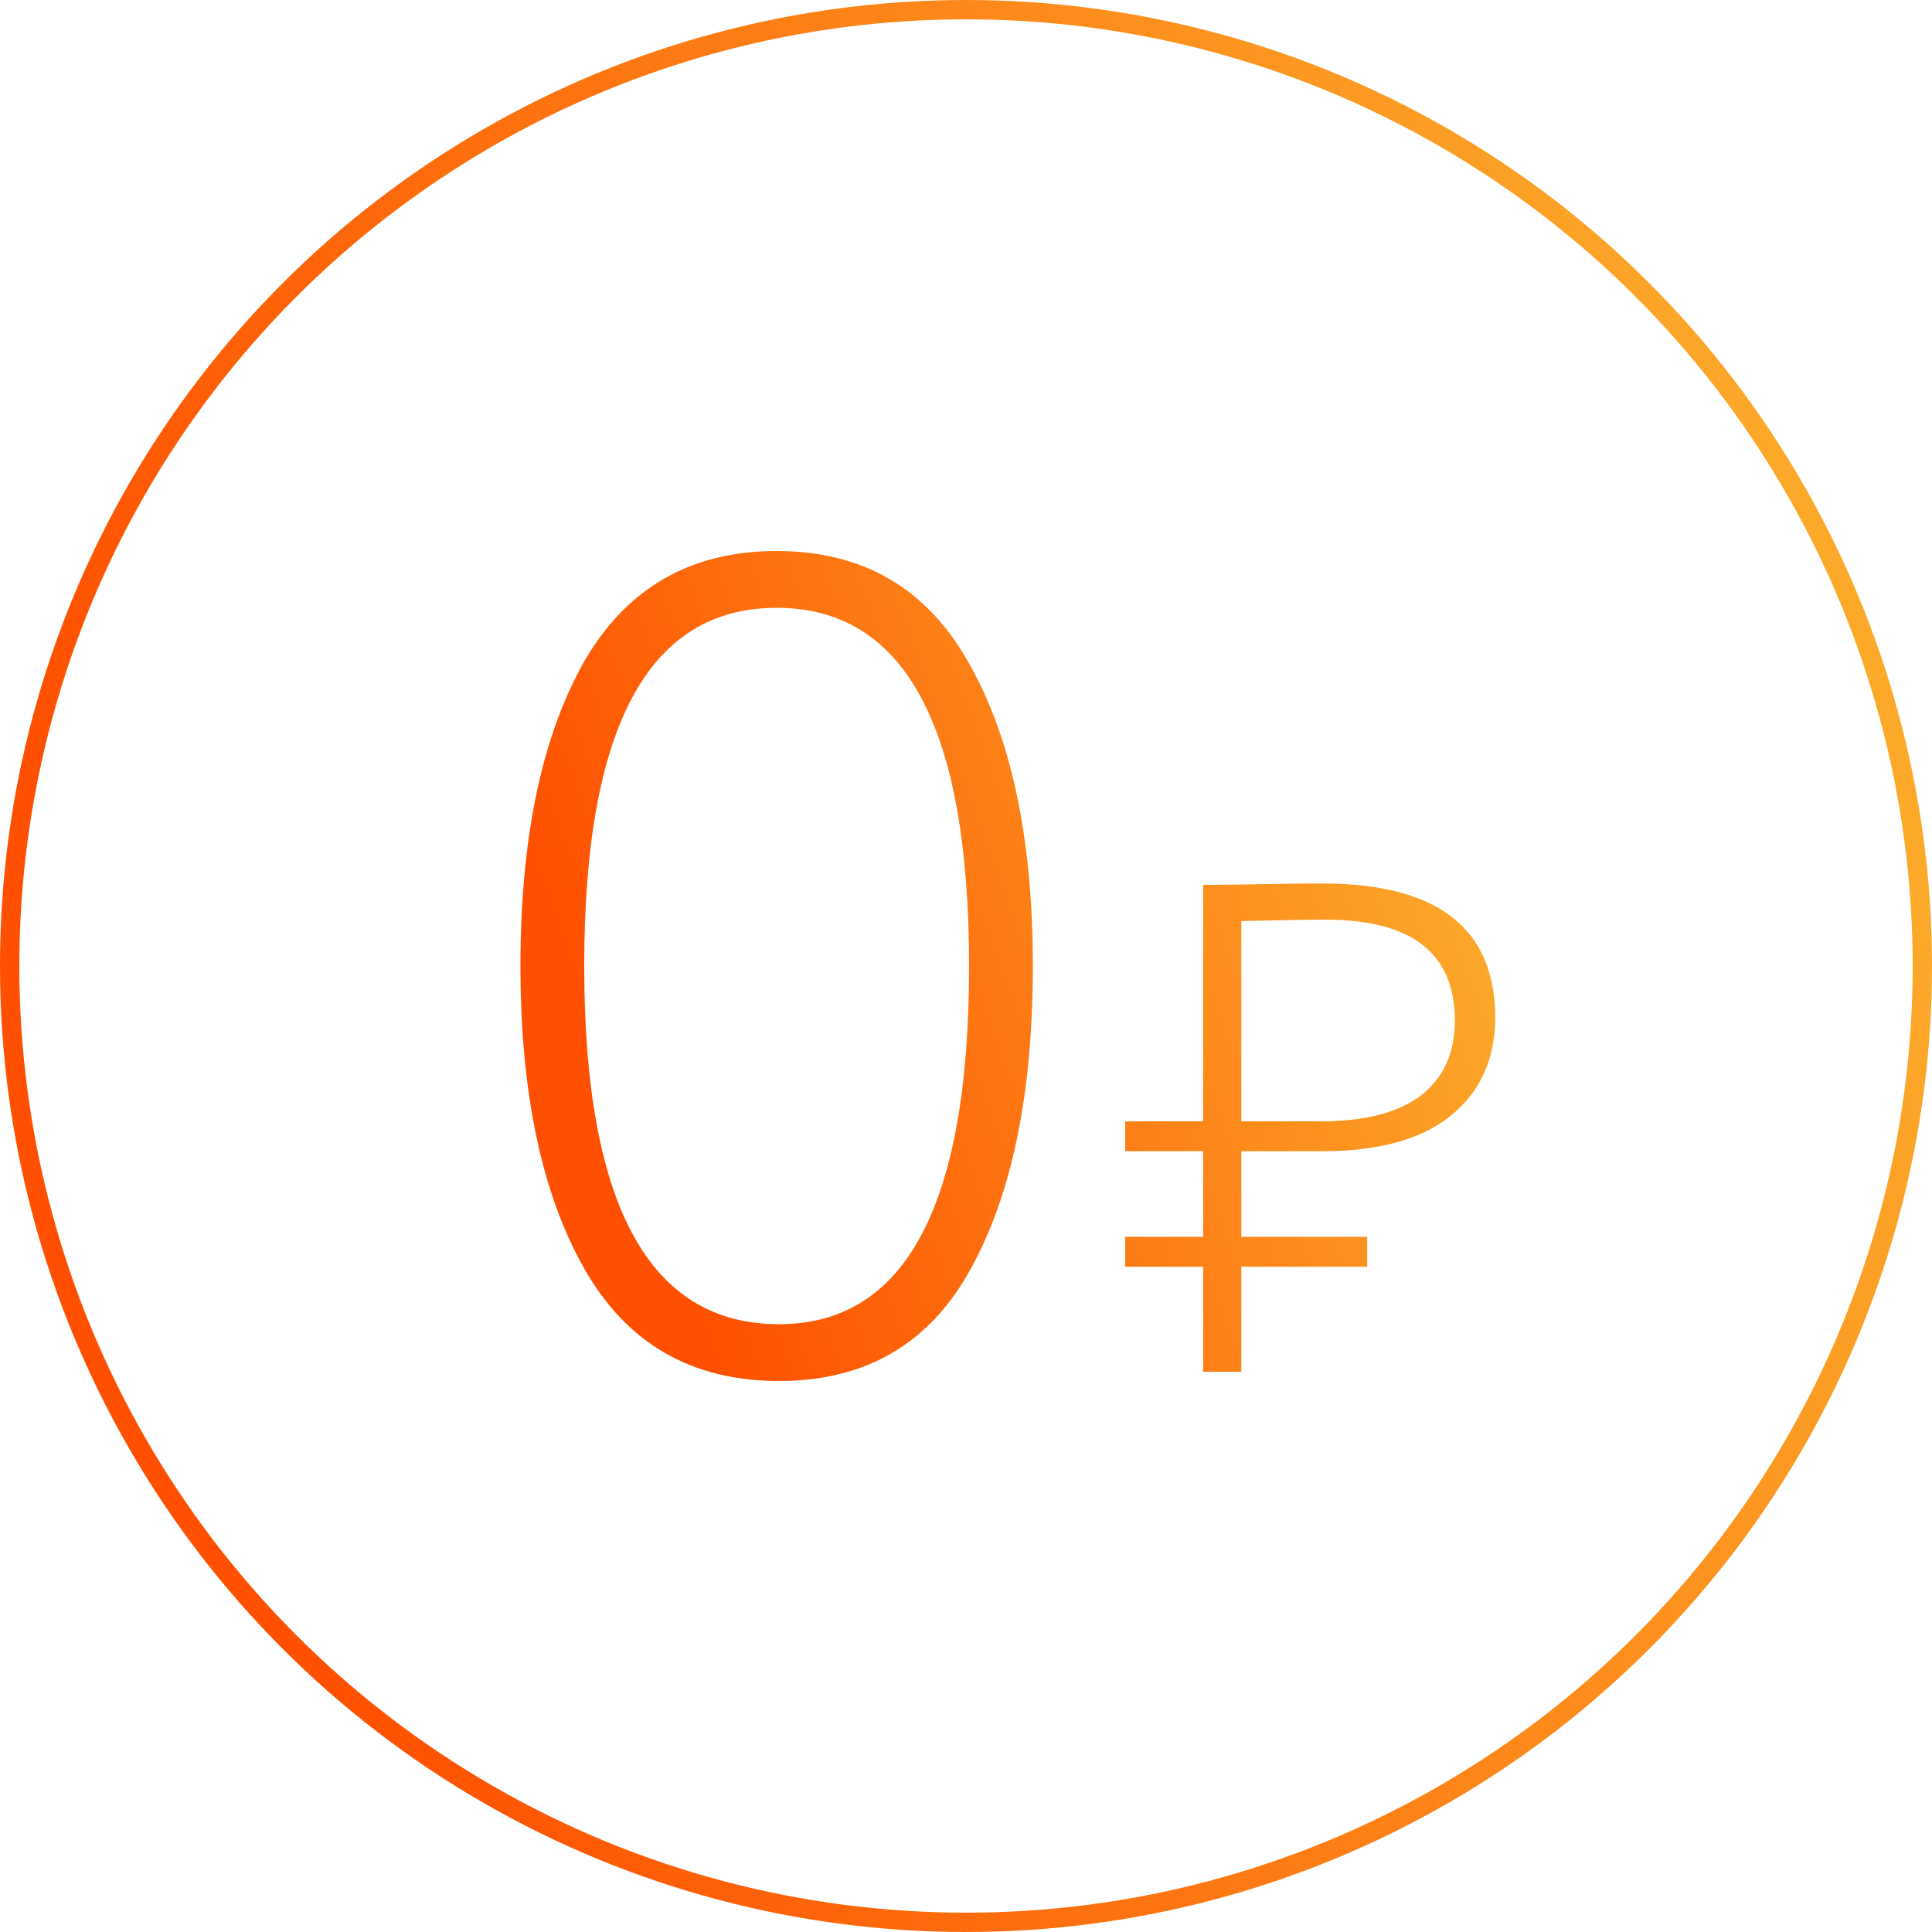 <svg width="100" height="100" viewBox="0 0 100 100" fill="none" xmlns="http://www.w3.org/2000/svg">
<circle cx="50" cy="50" r="49.5" stroke="url(#paint0_linear)"/>
<g clip-path="url(#clip0)">
<path d="M53.459 50C53.459 56.6 52.379 61.84 50.219 65.72C48.099 69.56 44.799 71.48 40.319 71.48C35.799 71.48 32.439 69.54 30.239 65.66C28.039 61.78 26.939 56.56 26.939 50C26.939 43.44 28.019 38.22 30.179 34.34C32.379 30.46 35.719 28.52 40.199 28.52C44.679 28.52 47.999 30.46 50.159 34.34C52.359 38.22 53.459 43.44 53.459 50ZM40.319 68.54C46.879 68.54 50.159 62.36 50.159 50C50.159 37.64 46.839 31.46 40.199 31.46C33.559 31.46 30.239 37.64 30.239 50C30.239 62.36 33.599 68.54 40.319 68.54ZM62.271 59.588H58.239V58.04H62.271V45.8C63.255 45.8 64.275 45.788 65.331 45.764C66.387 45.74 67.419 45.728 68.427 45.728C74.403 45.728 77.391 48.044 77.391 52.676C77.391 54.812 76.623 56.504 75.087 57.752C73.575 58.976 71.355 59.588 68.427 59.588H64.251V64.016H70.767V65.564H64.251V71H62.271V65.564H58.239V64.016H62.271V59.588ZM68.607 47.6C67.815 47.6 66.363 47.624 64.251 47.672V58.04H68.355C70.635 58.04 72.363 57.596 73.539 56.708C74.715 55.796 75.303 54.5 75.303 52.82C75.303 49.34 73.071 47.6 68.607 47.6Z" fill="url(#paint1_linear)"/>
</g>
<defs>
<linearGradient id="paint0_linear" x1="20.625" y1="100" x2="108.331" y2="72.551" gradientUnits="userSpaceOnUse">
<stop stop-color="#FE5000"/>
<stop offset="1" stop-color="#FCA92A"/>
</linearGradient>
<linearGradient id="paint1_linear" x1="37.345" y1="71.48" x2="80.146" y2="55.748" gradientUnits="userSpaceOnUse">
<stop stop-color="#FE5000"/>
<stop offset="1" stop-color="#FCA92A"/>
</linearGradient>
<clipPath id="clip0">
<rect width="52" height="44" fill="white" transform="translate(26 28)"/>
</clipPath>
</defs>
</svg>

